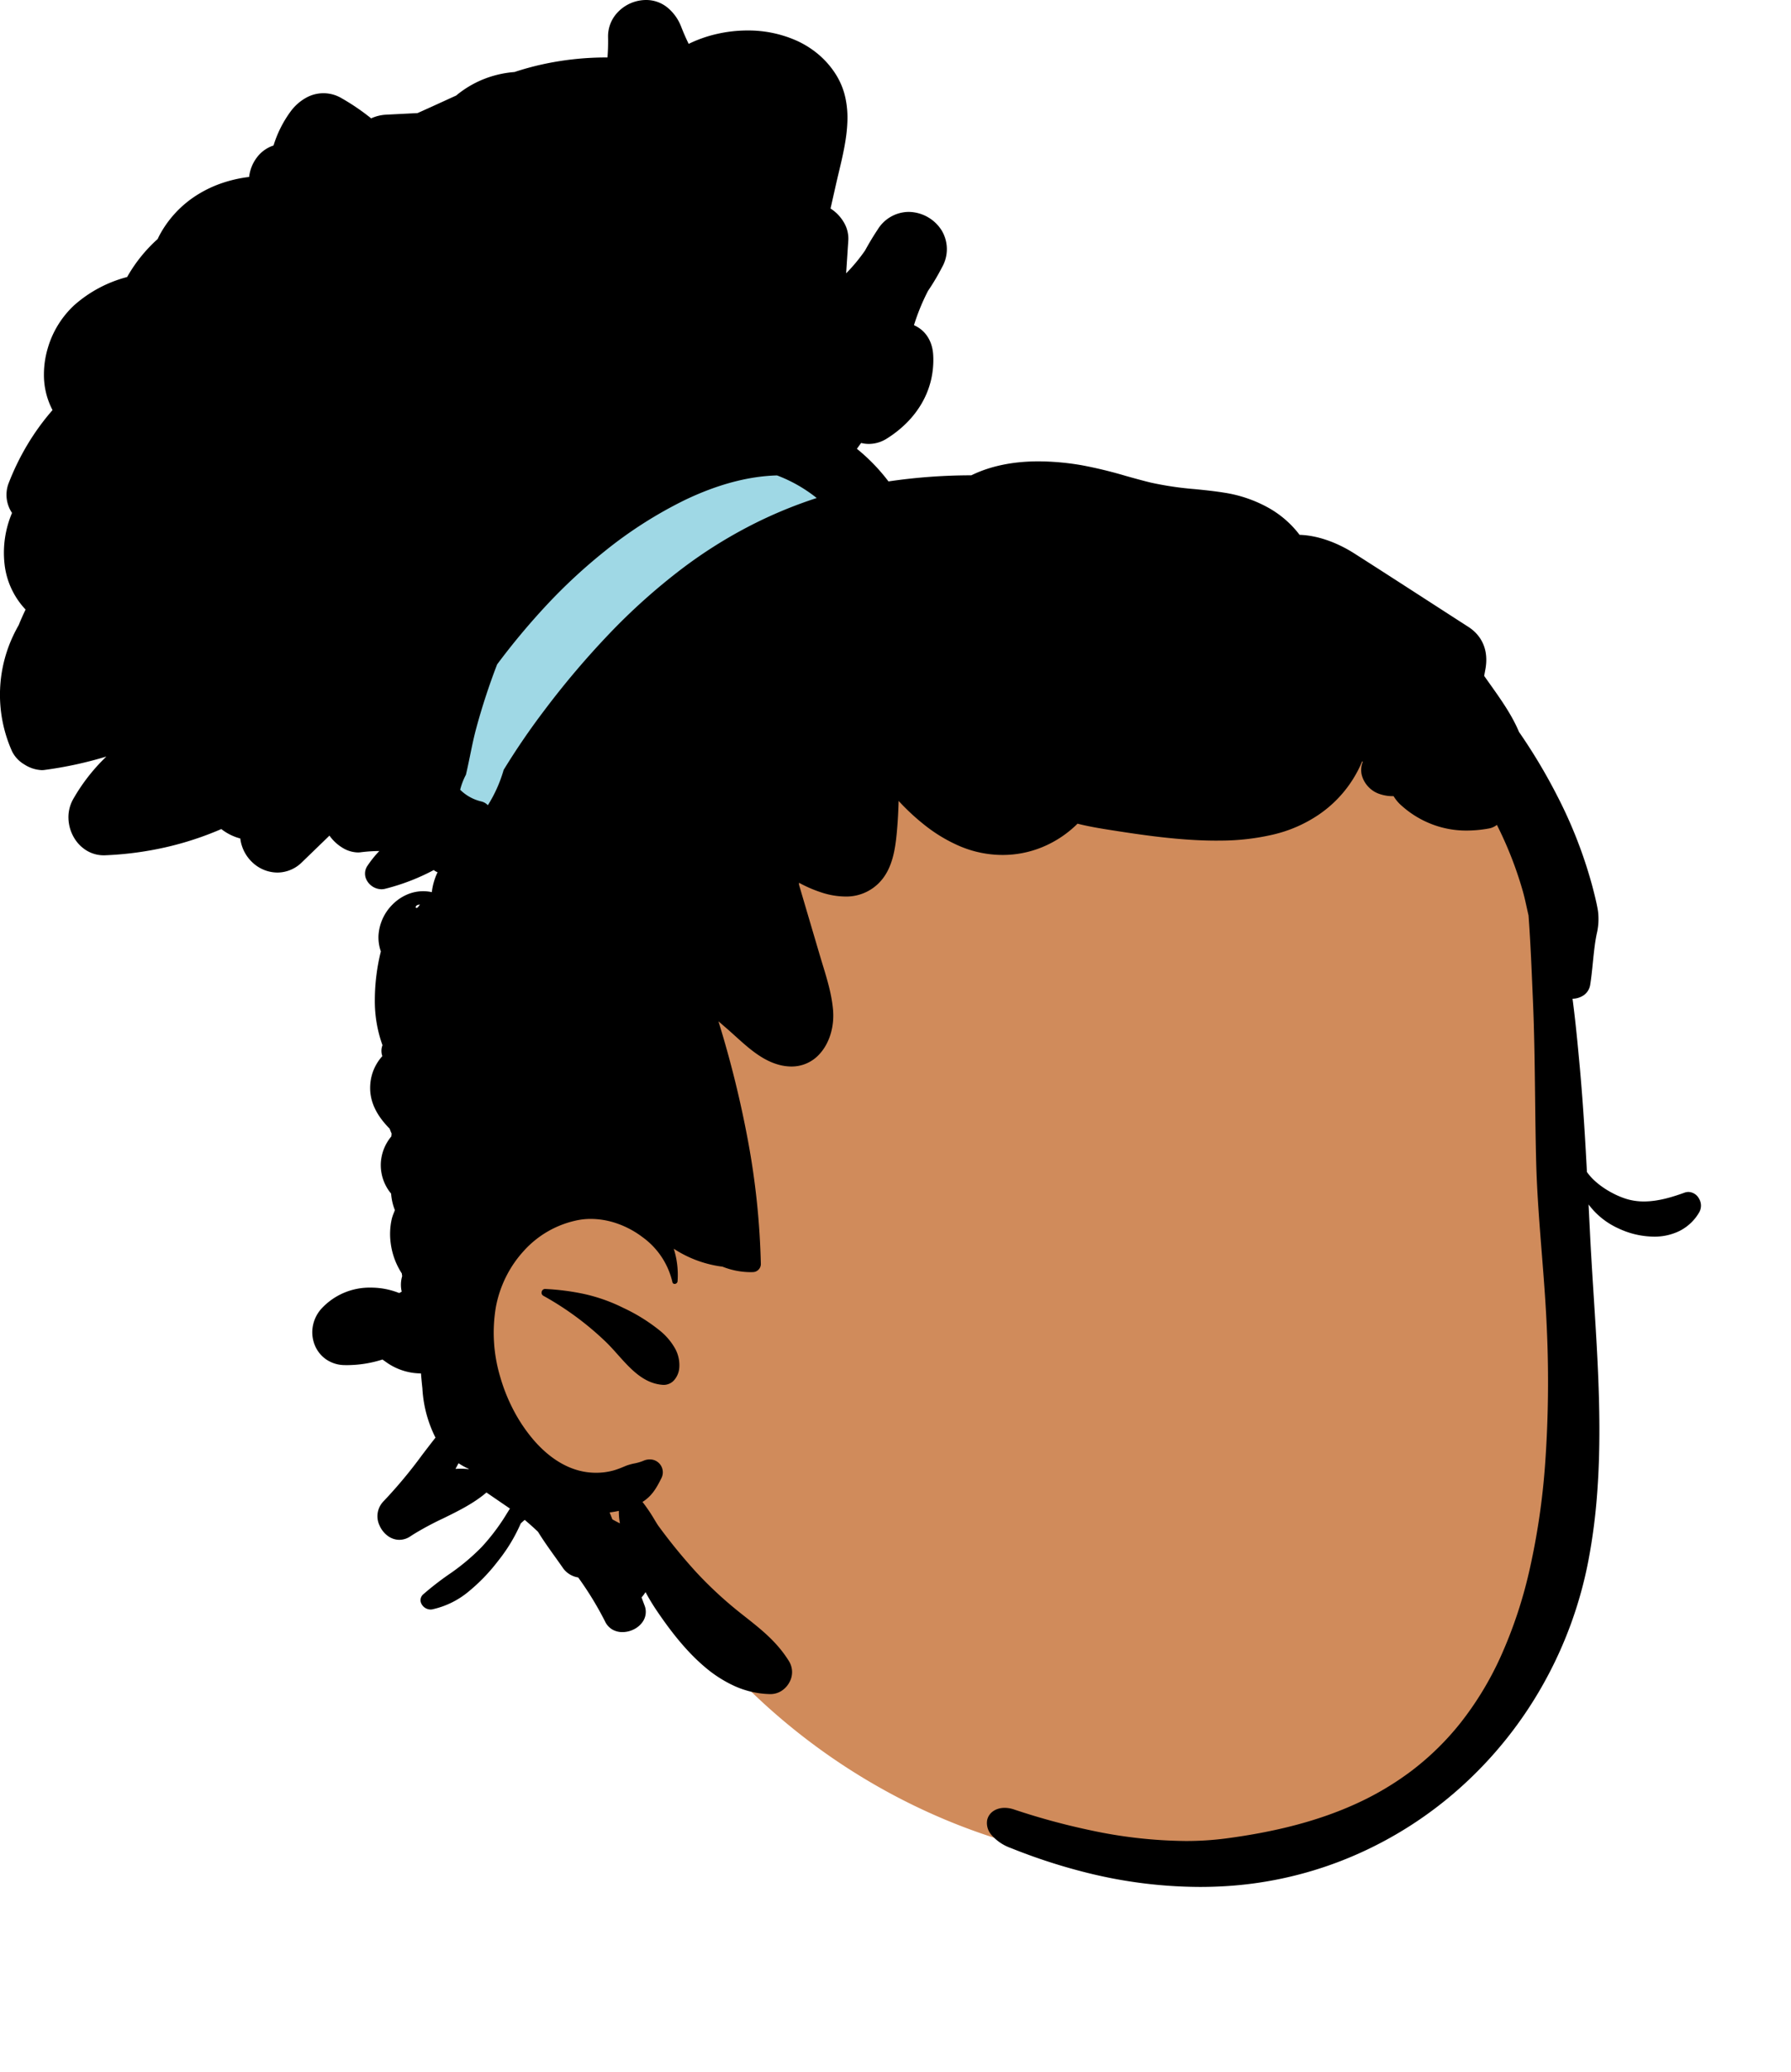 <svg xmlns="http://www.w3.org/2000/svg" width="574" height="664.001" viewBox="0 0 574 664.001"><g transform="translate(100 97.001)"><path d="M360.5,209.076c-2.376-30.744,1.306-62.968-10.548-92.19C329.286,68.4,271.33,52.235,226.4,33.776c-18-5.319-78.569-6.062-99.645-13.1-47.7-15.932-59.1-34.914-97-4.58A41.2,41.2,0,0,0,16.434,34.6l.12.033a10.259,10.259,0,0,0,1.939,8.854C2.059,60.289-4.818,85.473,3.614,107.834c27.517,58.189,26.223,89.652,17.357,152.208-11.578,58.4,14.879,79.733,58.7,111.509-1.784,3.459-2.154,8.056.172,11.108,50.667,71.2,146.2,105.193,228.053,69.055,33.225-14.788,48.058-50.171,56.523-82.1,9.861-35.749,12.891-73.419,4.863-109.835C366.039,242.939,361.821,226.219,360.5,209.076Z" transform="translate(37 34.68)" fill="#d08b5b"/><path d="M0,121.863l30.127,20.07L137.966,28.245,102.079,0S36.973,48.118,24.171,60.818,0,121.863,0,121.863Z" transform="translate(34.604 34.68)" fill="#9fd8e5"/><path d="M384.558,604.7a151.3,151.3,0,0,1-36.1-4.522,185.333,185.333,0,0,1-24.524-7.962,14.644,14.644,0,0,1-6.271-4.29,5.77,5.77,0,0,1-1.3-4.564c.459-2.4,2.717-4.009,5.618-4.009a9.491,9.491,0,0,1,3,.517,219.121,219.121,0,0,0,24.293,6.627,150.865,150.865,0,0,0,30.7,3.479,98.535,98.535,0,0,0,12.706-.788c16.34-2.136,29.921-5.723,41.52-10.965A94.54,94.54,0,0,0,452.37,567.5a88.027,88.027,0,0,0,15.72-15.39,102.812,102.812,0,0,0,12.736-20.939,145.116,145.116,0,0,0,9.216-27.368,227.9,227.9,0,0,0,5.159-34.678,370.83,370.83,0,0,0,.564-42.868c-.335-8.264-1-16.668-1.647-24.795-.75-9.451-1.525-19.22-1.783-28.825-.185-7.012-.269-14.137-.351-21.026-.122-10.288-.248-20.927-.71-31.383l-.256-5.957c-.3-7.031-.62-13.923-1.143-20.923-.192-.823-.377-1.663-.556-2.476-.408-1.856-.829-3.771-1.365-5.614a120.666,120.666,0,0,0-8.21-20.91,5.8,5.8,0,0,1-2.5,1.14,40.3,40.3,0,0,1-7.178.678,30.554,30.554,0,0,1-12.682-2.667,31.225,31.225,0,0,1-8.16-5.29,12.45,12.45,0,0,1-2.59-3.07l-.234,0a12.835,12.835,0,0,1-4.42-.748A8.63,8.63,0,0,1,438.414,252a8.533,8.533,0,0,1-2.033-3.875,6.981,6.981,0,0,1,.3-3.79l.092-.245-.221-.08a38.48,38.48,0,0,1-13.67,16.9,43.651,43.651,0,0,1-15.052,6.586,74.682,74.682,0,0,1-16.417,1.884c-.543.008-1.094.012-1.639.012-11.593,0-23.7-1.775-35.1-3.592-3.783-.6-6.667-1.167-9.35-1.84-.046.046-.092.095-.14.146-.075.08-.151.161-.23.234a34.875,34.875,0,0,1-11.082,7.205,33.419,33.419,0,0,1-12.569,2.44,35.1,35.1,0,0,1-13.949-2.925,49.467,49.467,0,0,1-10.4-6.171A72.069,72.069,0,0,1,288,256.668c-.086,3.336-.253,6.387-.51,9.329l-.112,1.228c-.567,5.9-1.683,11.92-5.969,16.013a14.693,14.693,0,0,1-10.524,4.068,25.2,25.2,0,0,1-7.552-1.28,42.307,42.307,0,0,1-7.263-3.138c.01.21.01.433.01.65,2.021,6.868,4.086,13.861,6.083,20.624l.041.14.465,1.576.474,1.588q.243.8.49,1.61l.005.017c1.43,4.684,2.909,9.527,3.341,14.5.471,5.419-1.14,10.719-4.311,14.177a11.994,11.994,0,0,1-9.043,4.009,15.7,15.7,0,0,1-4.527-.707c-5.176-1.556-9.429-5.405-13.542-9.128l-.013-.011c-.791-.716-1.538-1.392-2.3-2.057l-2.988-2.584a337.742,337.742,0,0,1,9.506,38.493,246.517,246.517,0,0,1,4.084,39.318,2.593,2.593,0,0,1-2.56,2.56c-.273.011-.552.017-.829.017a24.621,24.621,0,0,1-8.971-1.786,5.165,5.165,0,0,1-.55-.05,37.027,37.027,0,0,1-15-5.67,27.846,27.846,0,0,1,1.219,10.45.94.94,0,0,1-.939.825.7.7,0,0,1-.72-.6,24.571,24.571,0,0,0-9.549-14.372,29.43,29.43,0,0,0-7.9-4.292,25.769,25.769,0,0,0-8.694-1.564,21.987,21.987,0,0,0-4.09.378,31.57,31.57,0,0,0-17.393,9.875,36.062,36.062,0,0,0-5.718,8.342,36.606,36.606,0,0,0-3.23,9.663,49.41,49.41,0,0,0,1.4,22.392,56.585,56.585,0,0,0,4.258,10.635,51.172,51.172,0,0,0,6.205,9.283c3.485,4.127,9.234,9.3,16.83,10.51a22.1,22.1,0,0,0,3.437.27,21.011,21.011,0,0,0,5.894-.83,31.276,31.276,0,0,0,3.055-1.144l.645-.266a17.1,17.1,0,0,1,2.681-.752,14.834,14.834,0,0,0,2.859-.838,4.884,4.884,0,0,1,2.009-.444,4.127,4.127,0,0,1,3.7,6.155c-1.674,3.4-3.189,5.709-5.98,7.47a52.474,52.474,0,0,1,3.957,5.868c.484.8.866,1.426,1.113,1.761a176.756,176.756,0,0,0,12.24,14.98,127.692,127.692,0,0,0,14.6,13.41l2.182,1.723c4.969,3.941,9.367,7.664,12.878,13.326a6.683,6.683,0,0,1,.046,6.851,7.339,7.339,0,0,1-2.454,2.621,6.576,6.576,0,0,1-3.533,1.039h-.088a29,29,0,0,1-11.408-2.566,40.845,40.845,0,0,1-9.835-6.359c-6.585-5.625-11.913-13.044-15.347-18.135-1.166-1.739-2.3-3.63-3.38-5.62a12.01,12.01,0,0,1-1.27,1.7l.931,2.5a5.6,5.6,0,0,1-.612,5.368,7.429,7.429,0,0,1-2.81,2.371,8.218,8.218,0,0,1-3.64.875,6.433,6.433,0,0,1-3.15-.784,5.832,5.832,0,0,1-2.369-2.532,104.85,104.85,0,0,0-8.66-14.2,7.365,7.365,0,0,1-4.82-2.93c-.852-1.235-1.754-2.5-2.626-3.715-1.848-2.585-3.76-5.258-5.445-8.005-1.3-1.233-2.688-2.476-4.25-3.8l-.214.188-.013.011c-.343.3-.7.611-1.033.93a53.02,53.02,0,0,1-6.86,11.51l-.6.762a58.428,58.428,0,0,1-9.234,9.547,27.18,27.18,0,0,1-11.687,5.731,2.928,2.928,0,0,1-.546.051,3.353,3.353,0,0,1-3.029-2.09,2.466,2.466,0,0,1,.744-2.822,95.359,95.359,0,0,1,7.971-6.208,69.166,69.166,0,0,0,10.749-8.952,67.342,67.342,0,0,0,7.418-9.7l.492-.8c.328-.536.681-1.1,1.111-1.78-2.516-1.714-5.065-3.461-7.53-5.15-4.125,3.524-9.081,5.95-13.874,8.3a96.977,96.977,0,0,0-9.676,5.2l-.76.5a6.441,6.441,0,0,1-3.61,1.166,6.314,6.314,0,0,1-3.839-1.361,8.25,8.25,0,0,1-2.549-3.336,6.846,6.846,0,0,1,1.348-7.679A151.066,151.066,0,0,0,135.3,466.246l0,0h0c1.393-1.825,2.832-3.712,4.269-5.531a39.892,39.892,0,0,1-4.2-15.827c-.181-1.62-.327-3.283-.455-4.75v-.008h-.253a19.293,19.293,0,0,1-10.828-3.561l-1.249-.89a37.8,37.8,0,0,1-11.335,1.8c-.305,0-.613,0-.915-.012a10.592,10.592,0,0,1-5.817-1.836A10.172,10.172,0,0,1,101,431.341a10.966,10.966,0,0,1-.805-5.96,11.436,11.436,0,0,1,2.707-5.873,20.973,20.973,0,0,1,16.013-6.867,24.221,24.221,0,0,1,9.016,1.737c.264-.137.548-.289.82-.44a9.69,9.69,0,0,1,.144-4.975l-.132-.894a23.11,23.11,0,0,1-3.517-9.478,21.892,21.892,0,0,1,.336-8.057,13.655,13.655,0,0,1,.624-1.825c.117-.3.238-.6.348-.911a17.687,17.687,0,0,1-1.207-5.292c-.175-.208-.377-.453-.562-.712a14.309,14.309,0,0,1-2.727-9.227,14.529,14.529,0,0,1,3.367-8.391c.019-.314.048-.617.086-.9-.228-.511-.443-1.044-.639-1.582-4.62-4.661-6.642-9.38-6.183-14.427a15.02,15.02,0,0,1,3.85-8.815,5,5,0,0,1,.044-3.495,41.794,41.794,0,0,1-2.455-14.627,65.272,65.272,0,0,1,1.932-15.43,13.613,13.613,0,0,1-.761-4.981,15.284,15.284,0,0,1,4.407-9.958,14.885,14.885,0,0,1,4.5-3.174,13.081,13.081,0,0,1,5.421-1.188h.149a13.09,13.09,0,0,1,2.629.306l.012-.179a20.187,20.187,0,0,1,1.82-6.206,3.936,3.936,0,0,1-1.218-.7,68.672,68.672,0,0,1-15.629,6.015,4.744,4.744,0,0,1-1.15.142,5.5,5.5,0,0,1-4.693-2.873,4.379,4.379,0,0,1,.2-4.614,33.7,33.7,0,0,1,3.821-4.765,49.085,49.085,0,0,0-5.969.4,7.022,7.022,0,0,1-.9.057,9.768,9.768,0,0,1-5.01-1.549,13.9,13.9,0,0,1-4.1-3.849c-2.92,2.84-5.888,5.706-8.758,8.479l-.023.022a11.229,11.229,0,0,1-7.9,3.34,11.746,11.746,0,0,1-7.793-3.052,12.593,12.593,0,0,1-4.107-7.868,16.681,16.681,0,0,1-6.08-3.02,101.7,101.7,0,0,1-18.141,5.906,106.962,106.962,0,0,1-19.019,2.494c-.158.006-.318.01-.474.01a10.576,10.576,0,0,1-5.681-1.612,11.836,11.836,0,0,1-3.925-4.1,12.93,12.93,0,0,1-1.745-6.036,11.786,11.786,0,0,1,1.5-6.24,60.041,60.041,0,0,1,10.65-13.66,124.923,124.923,0,0,1-19.879,4.3,6.158,6.158,0,0,1-.811.052,11.064,11.064,0,0,1-5.592-1.813,10.076,10.076,0,0,1-3.927-4.159,44.41,44.41,0,0,1,1.33-39.08c.2-.4.423-.8.638-1.175l0-.006.158-.28c.678-1.688,1.415-3.35,2.191-4.94A25.254,25.254,0,0,1,1.44,180.624a32.681,32.681,0,0,1,2.413-16.246,10.414,10.414,0,0,1-1.21-9.19,80.525,80.525,0,0,1,6.071-12.564,77.1,77.1,0,0,1,8.119-11.206,24.271,24.271,0,0,1-2.75-11.638,29.611,29.611,0,0,1,1.217-8.155,30.337,30.337,0,0,1,8.522-13.847,41.25,41.25,0,0,1,16.92-9,48.248,48.248,0,0,1,9.8-12.19l.011-.024c.145-.319.294-.645.459-.966A34.421,34.421,0,0,1,63.273,62.414a38,38,0,0,1,7.942-3.76,42.457,42.457,0,0,1,8.629-1.946,12.57,12.57,0,0,1,2.447-6.191,10.862,10.862,0,0,1,5.373-3.889,36.65,36.65,0,0,1,5.449-10.87,15.469,15.469,0,0,1,4.738-4.287,11.383,11.383,0,0,1,11.622,0,71.829,71.829,0,0,1,9.48,6.459,13.036,13.036,0,0,1,4.568-1.163l.432-.027,9.859-.5c2.617-1.16,5.274-2.376,7.843-3.551,1.4-.642,2.991-1.369,4.537-2.069a33.146,33.146,0,0,1,8.27-5.03,33.682,33.682,0,0,1,10.43-2.51,89.562,89.562,0,0,1,8.64-2.39,95.455,95.455,0,0,1,20.331-2.274c.277,0,.556,0,.829,0,.148-1.876.217-3.759.2-5.6l-.014-.945a11.11,11.11,0,0,1,2.986-7.816A12.588,12.588,0,0,1,205.244.138,12.261,12.261,0,0,1,207.058,0a10.751,10.751,0,0,1,6.819,2.391,14.777,14.777,0,0,1,4.372,6.018l.116.29c.68,1.753,1.449,3.507,2.35,5.36a41.636,41.636,0,0,1,9.1-3.191,43.943,43.943,0,0,1,9.731-1.1,38.111,38.111,0,0,1,16.008,3.371,30.132,30.132,0,0,1,6.817,4.35,27.876,27.876,0,0,1,5.439,6.247,23.286,23.286,0,0,1,3.123,7.575,30.6,30.6,0,0,1,.635,7.956c-.217,5.38-1.52,10.853-2.781,16.145-.3,1.244-.6,2.531-.887,3.784l-1.72,7.629a13.051,13.051,0,0,1,4.148,4.236,10.274,10.274,0,0,1,1.566,5.592l-.014.3-.7,10.64a55.343,55.343,0,0,0,6.06-7.31c1.275-2.335,2.637-4.6,4.05-6.72a11.772,11.772,0,0,1,9.916-5.655,12.673,12.673,0,0,1,10.6,5.953,11.663,11.663,0,0,1,.123,11.763,72,72,0,0,1-4.5,7.581,67.366,67.366,0,0,0-4.51,11.01c3.667,1.6,5.913,5.071,6.16,9.53a28.151,28.151,0,0,1-.715,8.134,27.567,27.567,0,0,1-2.9,7.275,30.478,30.478,0,0,1-4.794,6.263,35.712,35.712,0,0,1-6.4,5.1,10.808,10.808,0,0,1-5.8,1.747,10.276,10.276,0,0,1-2.48-.307c-.425.573-.908,1.224-1.36,1.87a60.338,60.338,0,0,1,10.12,10.45,182.965,182.965,0,0,1,26.56-1.96c6.055-2.966,13.3-4.47,21.52-4.47a83.408,83.408,0,0,1,13.951,1.261,139.372,139.372,0,0,1,14,3.4l.005,0c2.639.739,5.369,1.5,8.078,2.159a104.707,104.707,0,0,0,14.111,2.083c3.1.313,6.3.636,9.44,1.147a42.336,42.336,0,0,1,13.713,4.613,32.252,32.252,0,0,1,10.376,8.887c5.54.166,11.78,2.29,17.57,5.98,7.854,5.008,15.811,10.147,23.505,15.117l.041.027c4.239,2.738,8.623,5.57,12.954,8.356,4.483,2.885,6.457,7.557,5.558,13.157l-.059.343-.409,2.22.962,1.366.84,1.184c3.5,4.926,7.117,10.019,9.347,15.39a178.445,178.445,0,0,1,12.06,20.119,146.339,146.339,0,0,1,11.471,29.4c.625,2.4,1.333,5.115,1.78,7.78a20.378,20.378,0,0,1-.432,7.615v.005c-.151.8-.308,1.633-.437,2.5-.315,2.149-.538,4.35-.754,6.477-.236,2.33-.48,4.737-.846,7.093a5.035,5.035,0,0,1-2.014,3.361,6.563,6.563,0,0,1-3.656,1.179c1,7.582,1.708,15.144,2.41,22.87,1.053,11.783,1.728,23.633,2.2,32.64,2.907,4.222,8.887,7.633,13.29,8.82a19.265,19.265,0,0,0,4.981.63c4.578,0,9.145-1.425,13.009-2.819a3.7,3.7,0,0,1,1.259-.227,3.961,3.961,0,0,1,3.377,2.128,4.318,4.318,0,0,1,.125,4.3,15.175,15.175,0,0,1-6.347,6.061,18.121,18.121,0,0,1-8.238,1.83,27.149,27.149,0,0,1-11.445-2.681,24.439,24.439,0,0,1-9.481-7.629c.142,3,.3,6.049.446,9l0,.038.023.451.148,2.871c.3,5.575.663,11.286,1.015,16.81.888,13.936,1.806,28.342,1.832,42.507.014,7.633-.226,14.559-.734,21.173a188.772,188.772,0,0,1-2.723,20.93,131.439,131.439,0,0,1-14.652,40.143,129.37,129.37,0,0,1-25.957,32.5A125.413,125.413,0,0,1,433.7,594.761a122.648,122.648,0,0,1-41.217,9.707C389.87,604.621,387.2,604.7,384.558,604.7ZM198.334,484.188h0c-1.01.216-2.006.384-2.96.5l.039.094c.278.688.566,1.4.851,2.126.822.462,1.636.893,2.42,1.28a20.544,20.544,0,0,1-.35-4Zm-50.671-13.516a22.414,22.414,0,0,1,2.54.146l0-.149-.08-.027a3.6,3.6,0,0,1-.452-.175,22.158,22.158,0,0,1-2.711-1.547l-.665,1.225-.284.529-.034.064C146.538,470.694,147.106,470.672,147.663,470.672ZM134.6,289.878c-1.013.034-1.373.512-1.368.825a.248.248,0,0,0,.249.268c.11,0,.408-.067.8-.684A3.06,3.06,0,0,1,134.6,289.878ZM249.04,152.356c-9.2.242-19.142,2.9-29.552,7.887a136.73,136.73,0,0,0-25.774,16.479,175.248,175.248,0,0,0-18.349,16.992,224.706,224.706,0,0,0-16.04,19.2,208.751,208.751,0,0,0-6.651,20.3c-.79,2.9-1.4,5.874-1.99,8.749l0,.013c-.329,1.6-.669,3.259-1.037,4.889l-.32,1.4a21.979,21.979,0,0,0-1.849,4.82,14.226,14.226,0,0,0,6.792,3.757,4.211,4.211,0,0,1,2.087,1.207,44.056,44.056,0,0,0,4.994-11.1l.039-.182a229.783,229.783,0,0,1,13.1-19.167,274.425,274.425,0,0,1,20.589-24.305A197.675,197.675,0,0,1,218.8,182.068a149.777,149.777,0,0,1,20.556-13.039,143.076,143.076,0,0,1,22.394-9.432A46.935,46.935,0,0,0,249.04,152.356ZM212.754,443.809c-.106,0-.214,0-.32-.011-6.169-.422-10.373-5.131-14.439-9.684-1.454-1.628-2.827-3.165-4.291-4.526a96.218,96.218,0,0,0-19.571-14.34,1.1,1.1,0,0,1-.529-1.257,1.118,1.118,0,0,1,1-.924h.121a77.4,77.4,0,0,1,12.495,1.612,54.336,54.336,0,0,1,11.894,4.13l.691.338a56.846,56.846,0,0,1,11.977,7.517,20.123,20.123,0,0,1,4.526,5.4,10.985,10.985,0,0,1,1.376,6.48,6.774,6.774,0,0,1-1.5,3.592A4.448,4.448,0,0,1,212.754,443.809Z" transform="translate(-100 -97.001)"/></g></svg>